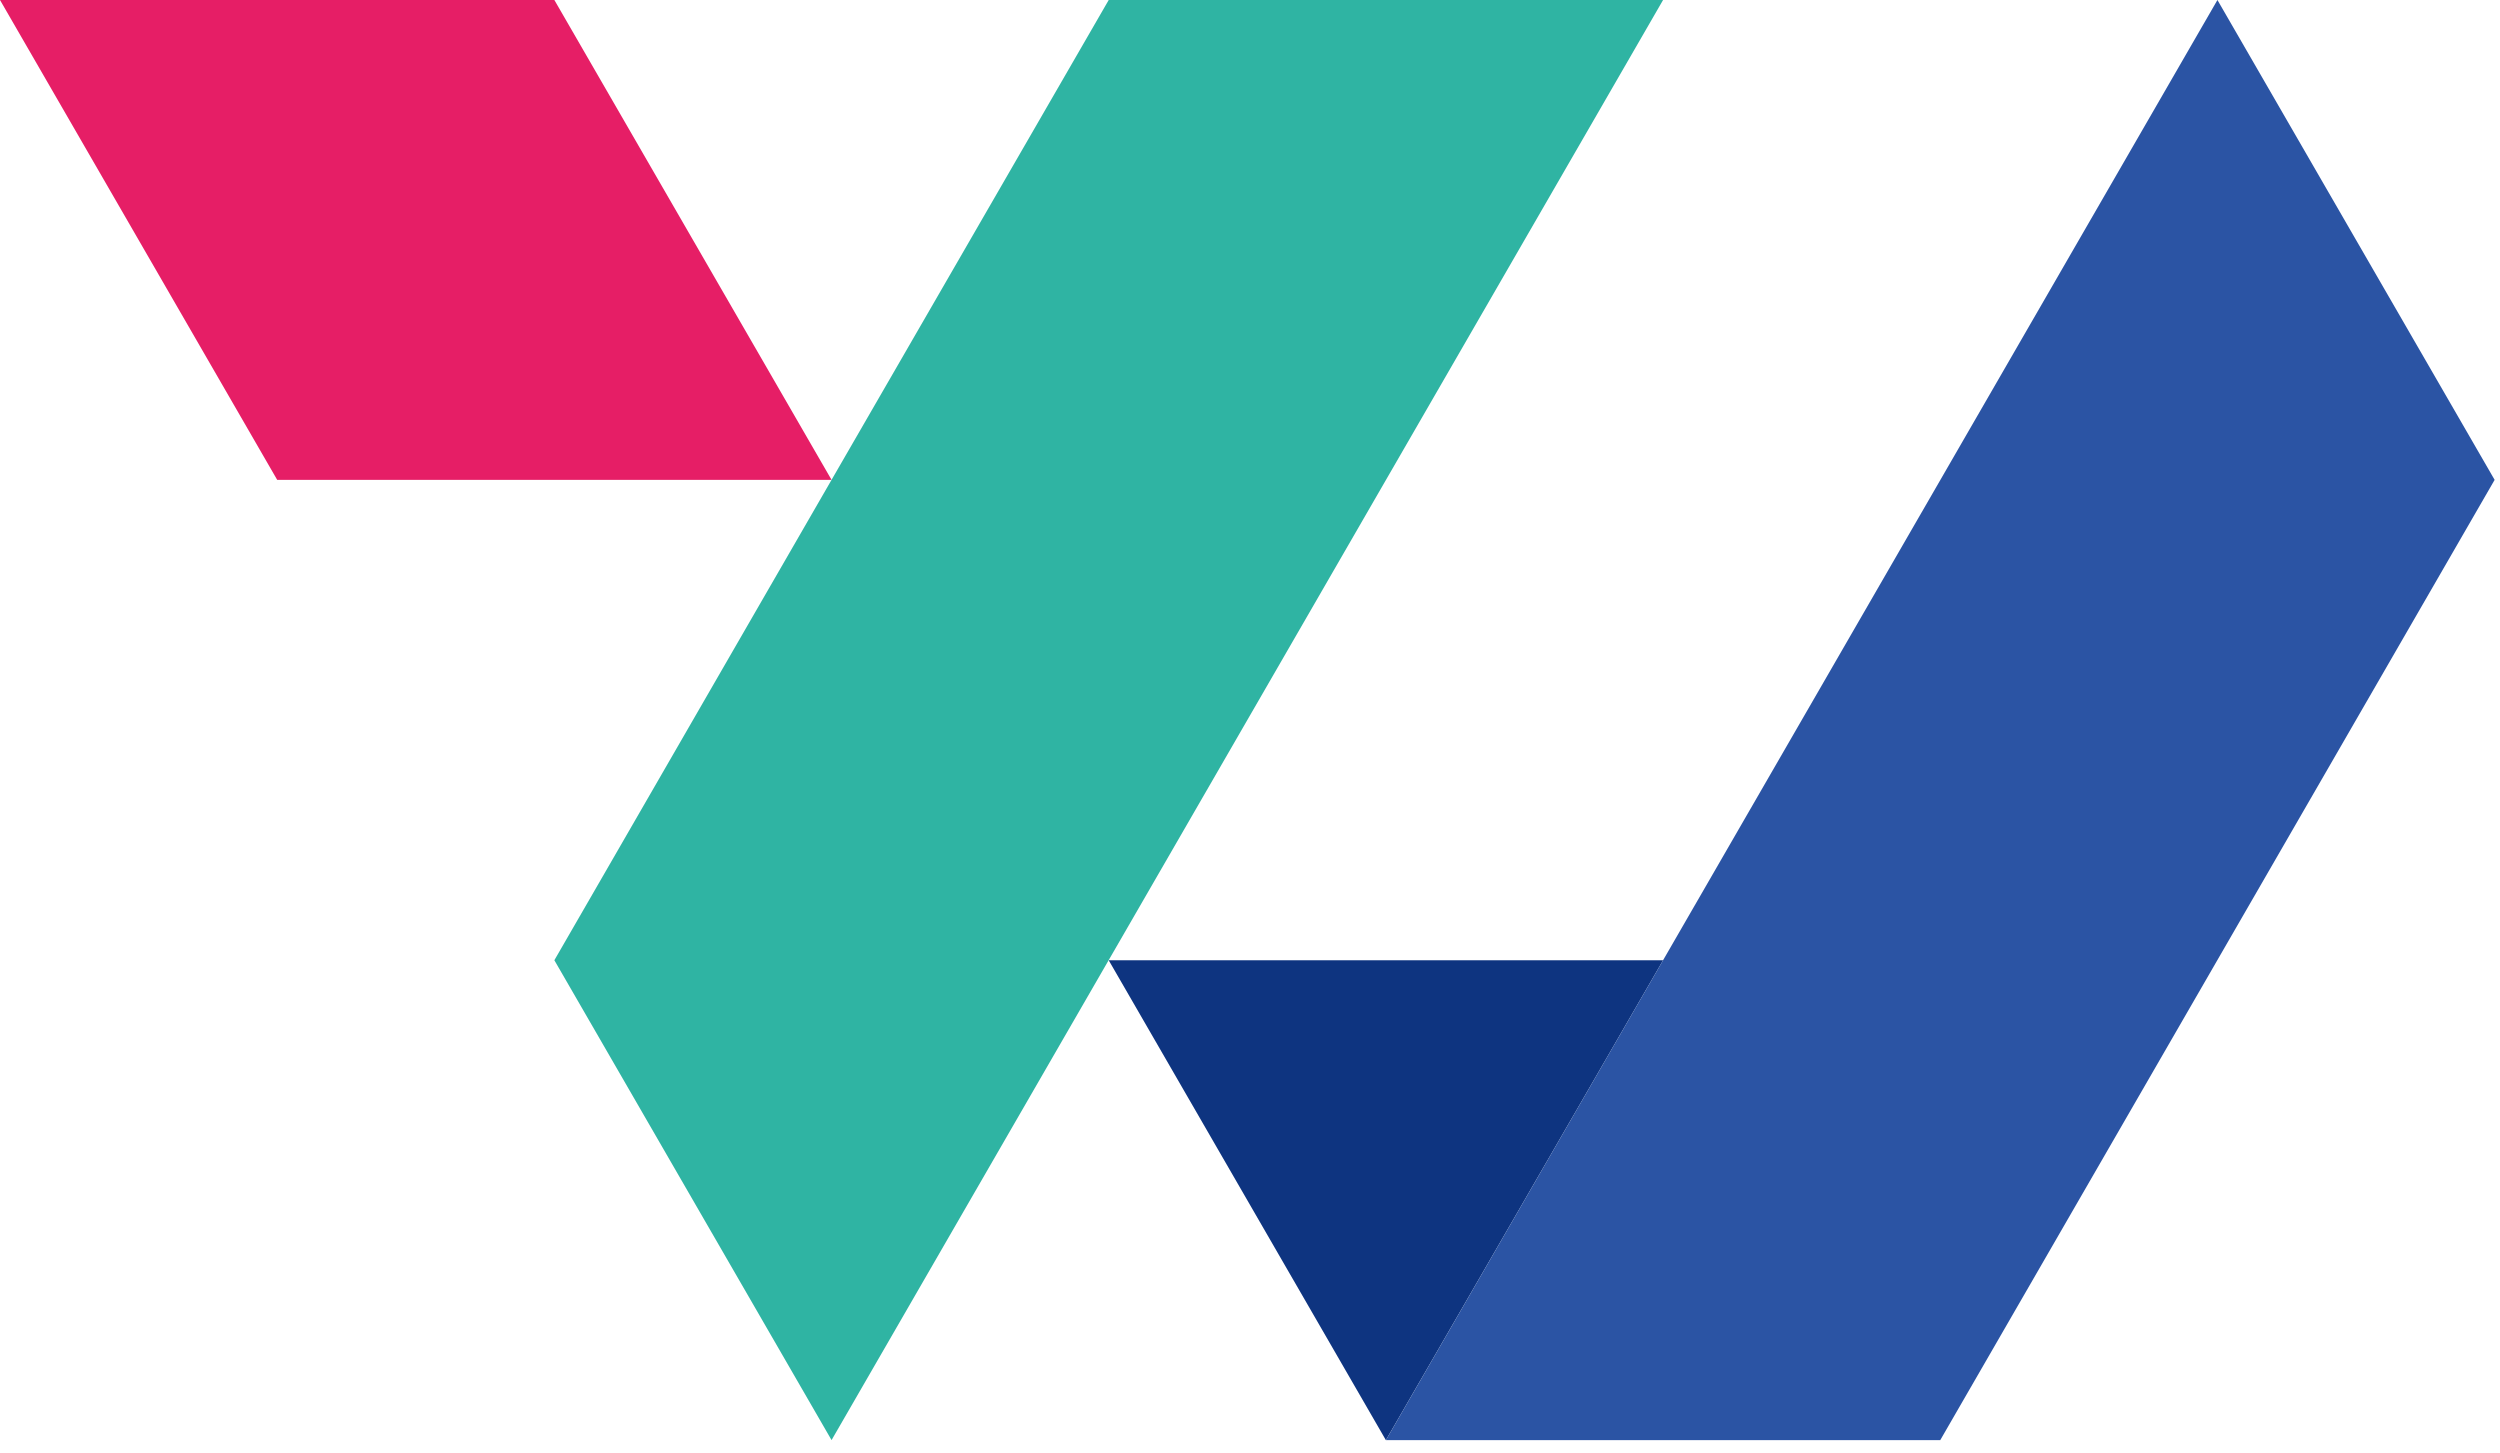 <svg width="74" height="43" viewBox="0 0 74 43" fill="none" xmlns="http://www.w3.org/2000/svg">
<path fill-rule="evenodd" clip-rule="evenodd" d="M41.022 42.628L32.818 28.424H49.227L41.022 42.628Z" fill="#0E3480"/>
<path fill-rule="evenodd" clip-rule="evenodd" d="M8.205 14.204L0 0H16.409L24.614 14.204H8.205Z" fill="#E61E66"/>
<path fill-rule="evenodd" clip-rule="evenodd" d="M16.409 28.423L24.614 14.204L32.818 0H49.227L24.614 42.627L16.409 28.423Z" fill="#2FB4A3"/>
<path fill-rule="evenodd" clip-rule="evenodd" d="M41.023 42.627L49.227 28.423L65.636 0L73.841 14.204L57.432 42.627H41.023Z" fill="#2B54A4"/>
</svg>
